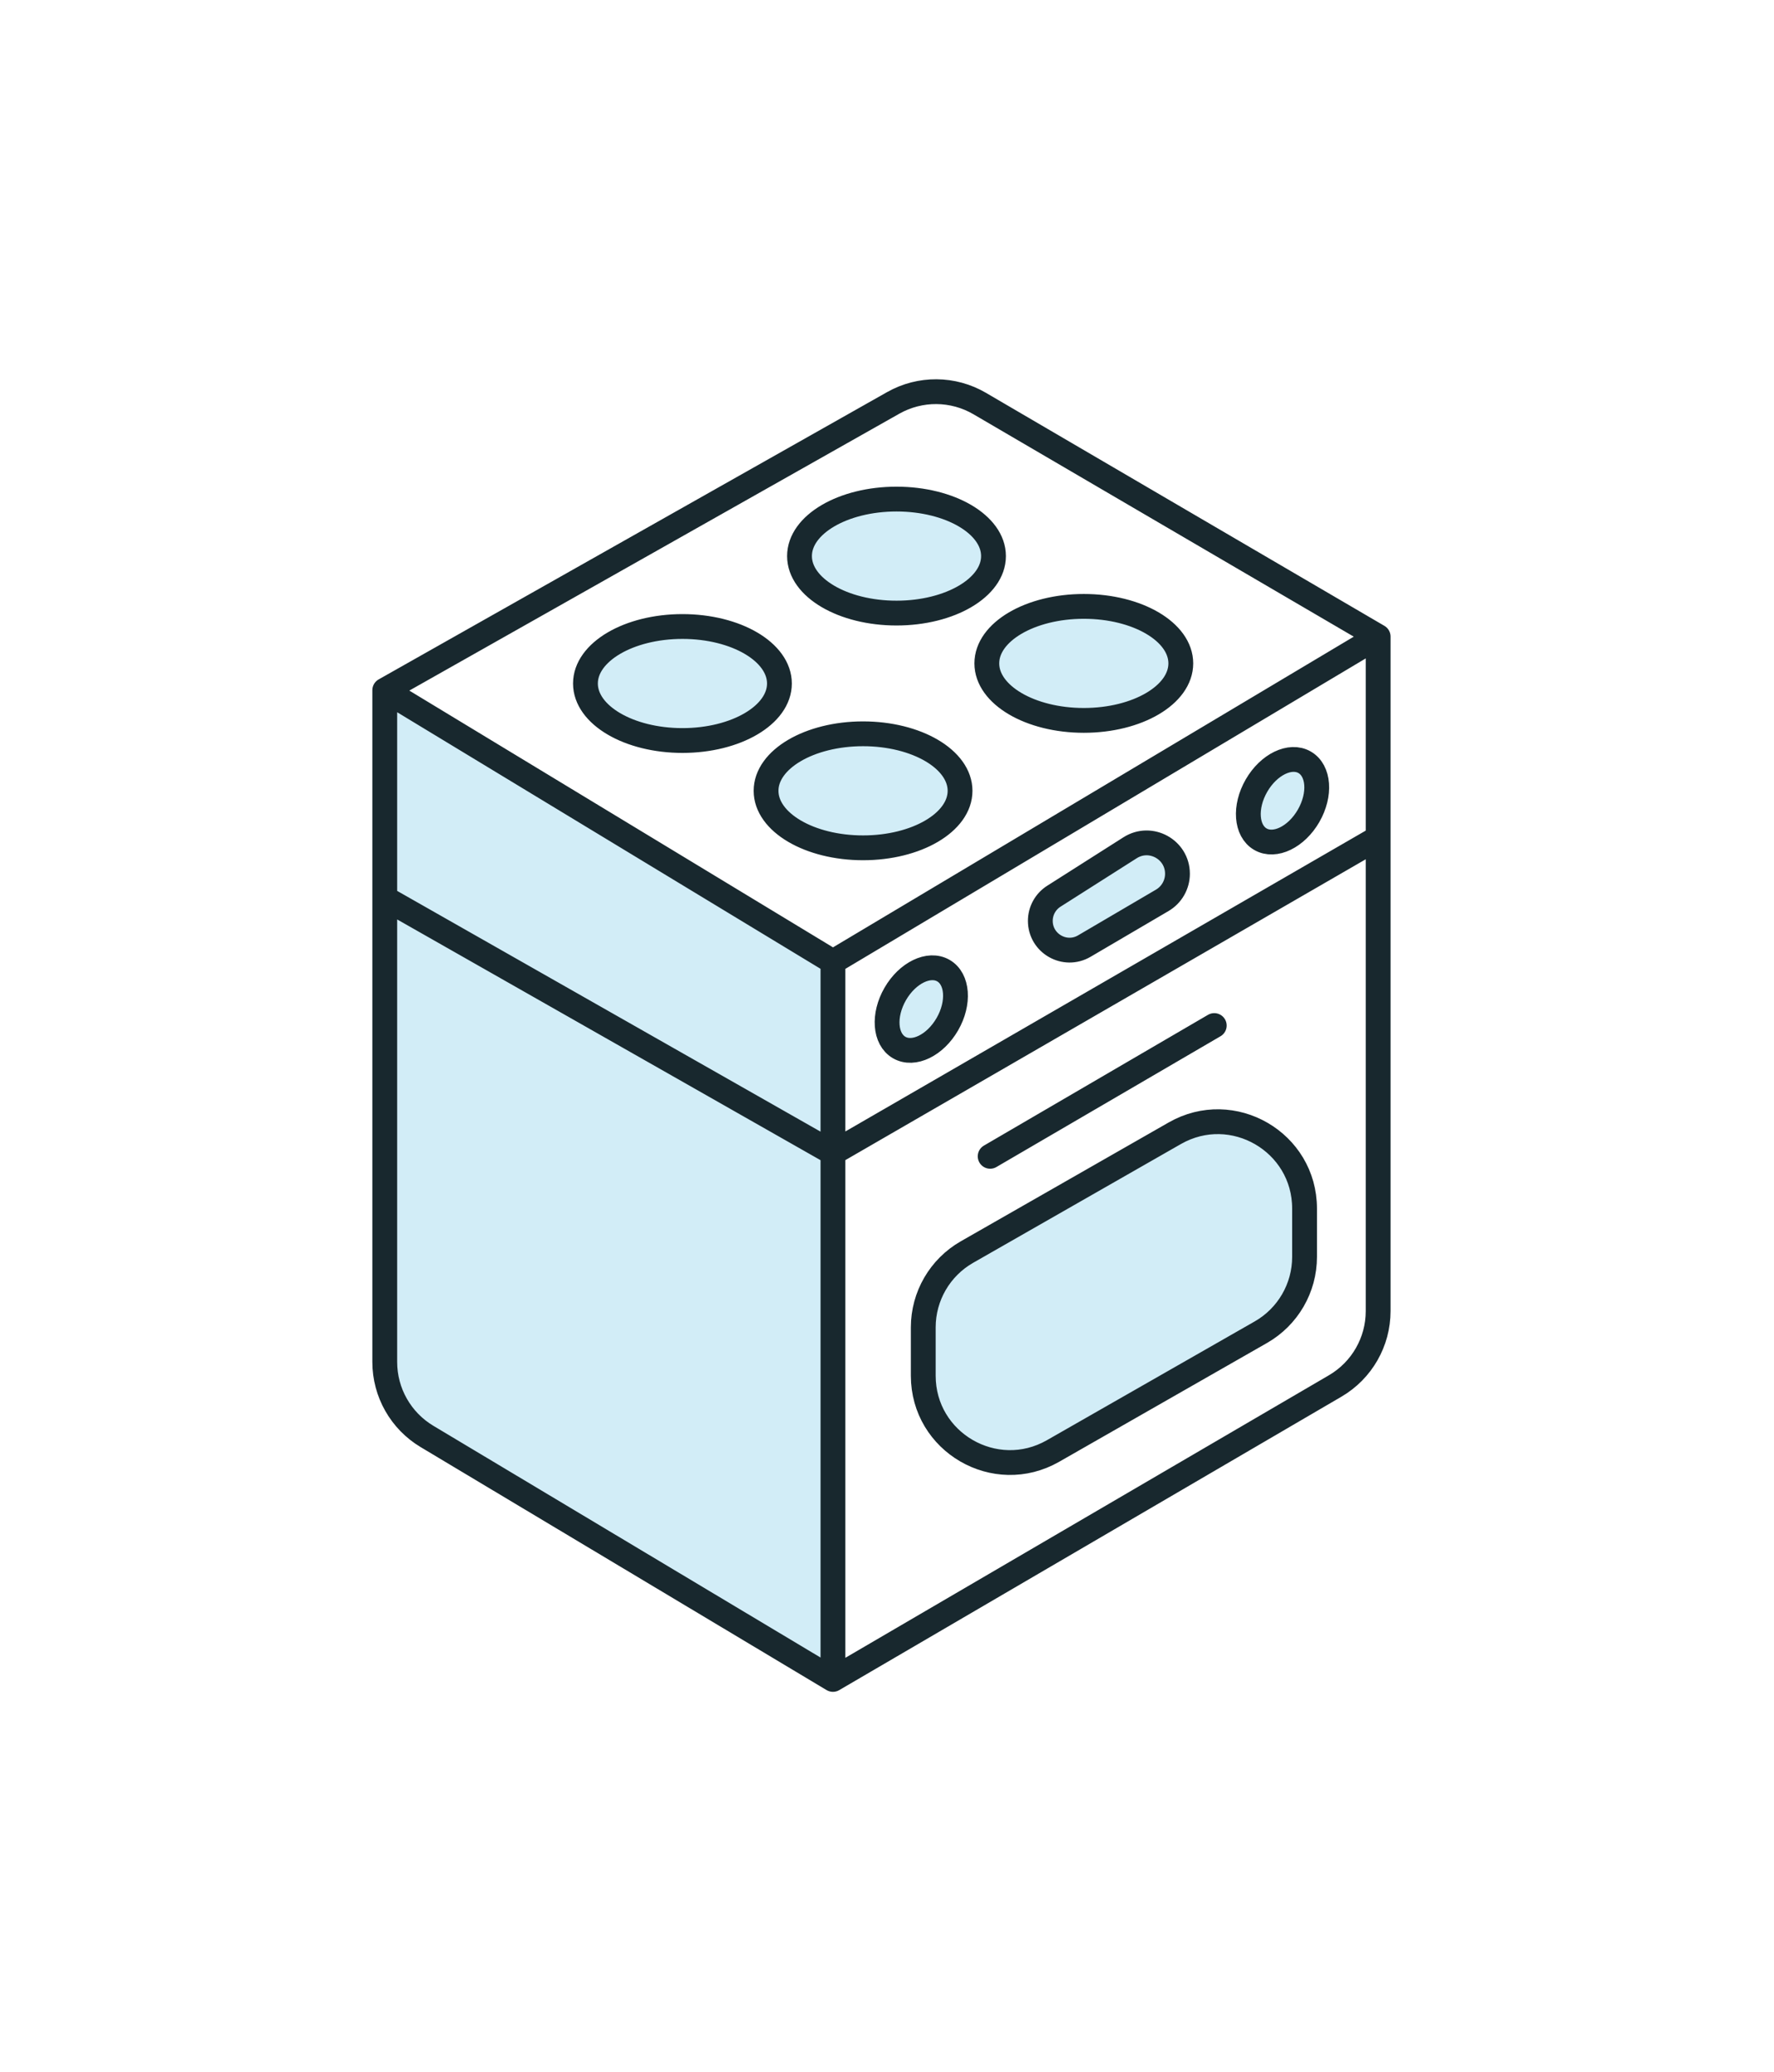 <svg width="143" height="167" viewBox="0 0 143 167" fill="none" xmlns="http://www.w3.org/2000/svg">
<g filter="url(#filter0_d_2620_16557)">
<path d="M31.015 105.29C31.015 107.749 32.306 110.027 34.416 111.29L67.143 130.879V88.441L31.015 67.897V105.29Z" fill="#D2EDF7"/>
<path d="M67.143 73.033L31.015 51.138V67.897L67.143 88.441V73.033Z" fill="#D2EDF7"/>
<path d="M77.389 59.248C77.389 61.785 73.888 63.843 69.57 63.843C65.252 63.843 61.751 61.785 61.751 59.248C61.751 56.71 65.252 54.652 69.57 54.652C73.888 54.652 77.389 56.71 77.389 59.248Z" fill="#D2EDF7"/>
<path d="M62.829 50.598C62.829 53.136 59.329 55.193 55.011 55.193C50.692 55.193 47.192 53.136 47.192 50.598C47.192 48.06 50.692 46.003 55.011 46.003C59.329 46.003 62.829 48.06 62.829 50.598Z" fill="#D2EDF7"/>
<path d="M80.085 40.326C80.085 42.864 76.584 44.921 72.266 44.921C67.948 44.921 64.447 42.864 64.447 40.326C64.447 37.788 67.948 35.731 72.266 35.731C76.584 35.731 80.085 37.788 80.085 40.326Z" fill="#D2EDF7"/>
<path d="M95.183 48.976C95.183 51.514 91.683 53.571 87.365 53.571C83.046 53.571 79.546 51.514 79.546 48.976C79.546 46.438 83.046 44.381 87.365 44.381C91.683 44.381 95.183 46.438 95.183 48.976Z" fill="#D2EDF7"/>
<path d="M84.951 67.744C84.271 68.176 83.859 68.926 83.859 69.731C83.859 71.552 85.837 72.684 87.406 71.763L93.687 68.077C94.447 67.631 94.914 66.815 94.914 65.934C94.914 63.974 92.75 62.785 91.096 63.837L84.951 67.744Z" fill="#D2EDF7"/>
<path d="M105.484 61.265C104.499 62.976 102.759 63.818 101.599 63.147C100.438 62.475 100.296 60.543 101.282 58.832C102.267 57.121 104.007 56.278 105.167 56.95C106.328 57.622 106.47 59.553 105.484 61.265Z" fill="#D2EDF7"/>
<path d="M76.366 78.058C75.38 79.769 73.641 80.612 72.48 79.94C71.32 79.268 71.177 77.337 72.163 75.625C73.148 73.914 74.888 73.072 76.049 73.743C77.209 74.415 77.351 76.347 76.366 78.058Z" fill="#D2EDF7"/>
<path fill-rule="evenodd" clip-rule="evenodd" d="M111.091 101.187C111.091 103.672 109.772 105.97 107.626 107.224L67.143 130.879V88.441V73.033L31.015 51.138L72.002 27.977C74.169 26.753 76.823 26.773 78.971 28.029L111.091 46.813V63.032V101.187ZM77.389 59.248C77.389 61.785 73.888 63.843 69.57 63.843C65.252 63.843 61.751 61.785 61.751 59.248C61.751 56.71 65.252 54.652 69.57 54.652C73.888 54.652 77.389 56.71 77.389 59.248ZM87.365 53.571C91.683 53.571 95.183 51.514 95.183 48.976C95.183 46.438 91.683 44.381 87.365 44.381C83.046 44.381 79.546 46.438 79.546 48.976C79.546 51.514 83.046 53.571 87.365 53.571ZM80.085 40.326C80.085 42.864 76.584 44.921 72.266 44.921C67.948 44.921 64.447 42.864 64.447 40.326C64.447 37.788 67.948 35.731 72.266 35.731C76.584 35.731 80.085 37.788 80.085 40.326ZM55.011 55.193C59.329 55.193 62.829 53.136 62.829 50.598C62.829 48.06 59.329 46.003 55.011 46.003C50.692 46.003 47.192 48.06 47.192 50.598C47.192 53.136 50.692 55.193 55.011 55.193ZM84.951 67.744C84.271 68.176 83.859 68.926 83.859 69.731C83.859 71.552 85.837 72.684 87.406 71.763L93.687 68.077C94.447 67.631 94.914 66.815 94.914 65.934C94.914 63.974 92.75 62.785 91.096 63.837L84.951 67.744ZM101.599 63.147C102.759 63.818 104.499 62.976 105.484 61.265C106.47 59.553 106.328 57.622 105.167 56.95C104.007 56.278 102.267 57.121 101.282 58.832C100.296 60.543 100.438 62.475 101.599 63.147ZM76.366 78.058C75.38 79.769 73.641 80.612 72.48 79.94C71.32 79.268 71.177 77.337 72.163 75.625C73.148 73.914 74.888 73.072 76.049 73.743C77.209 74.415 77.351 76.347 76.366 78.058ZM94.697 86.852C99.359 84.188 105.159 87.553 105.159 92.922V96.818C105.159 99.326 103.815 101.643 101.637 102.888L84.885 112.464C80.224 115.129 74.423 111.763 74.423 106.394V102.499C74.423 99.99 75.767 97.674 77.945 96.429L94.697 86.852Z" fill="white"/>
<path d="M101.637 102.888C103.815 101.643 105.159 99.326 105.159 96.818V92.922C105.159 87.553 99.359 84.188 94.697 86.852L77.945 96.429C75.767 97.674 74.423 99.99 74.423 102.499V106.394C74.423 111.763 80.224 115.129 84.885 112.464L101.637 102.888Z" fill="#D2EDF7"/>
<path d="M67.143 73.033L31.015 51.138M67.143 73.033L111.091 46.813M67.143 73.033V88.441M31.015 51.138L72.002 27.977C74.169 26.753 76.823 26.773 78.971 28.029L111.091 46.813M31.015 51.138V67.897M67.143 130.879L34.416 111.29C32.306 110.027 31.015 107.749 31.015 105.29V67.897M67.143 130.879L107.626 107.224C109.772 105.97 111.091 103.672 111.091 101.187V63.032M67.143 130.879V88.441M111.091 46.813V63.032M67.143 88.441L31.015 67.897M67.143 88.441L111.091 63.032M79.815 88.711L97.88 78.169M77.389 59.248C77.389 61.785 73.888 63.843 69.57 63.843C65.252 63.843 61.751 61.785 61.751 59.248C61.751 56.71 65.252 54.652 69.57 54.652C73.888 54.652 77.389 56.71 77.389 59.248ZM95.183 48.976C95.183 51.514 91.683 53.571 87.365 53.571C83.046 53.571 79.546 51.514 79.546 48.976C79.546 46.438 83.046 44.381 87.365 44.381C91.683 44.381 95.183 46.438 95.183 48.976ZM80.085 40.326C80.085 42.864 76.584 44.921 72.266 44.921C67.948 44.921 64.447 42.864 64.447 40.326C64.447 37.788 67.948 35.731 72.266 35.731C76.584 35.731 80.085 37.788 80.085 40.326ZM62.829 50.598C62.829 53.136 59.329 55.193 55.011 55.193C50.692 55.193 47.192 53.136 47.192 50.598C47.192 48.06 50.692 46.003 55.011 46.003C59.329 46.003 62.829 48.06 62.829 50.598ZM76.366 78.058C75.38 79.769 73.641 80.612 72.48 79.94C71.32 79.268 71.177 77.337 72.163 75.625C73.148 73.914 74.888 73.072 76.049 73.743C77.209 74.415 77.351 76.347 76.366 78.058ZM105.484 61.265C104.499 62.976 102.759 63.818 101.599 63.147C100.438 62.475 100.296 60.543 101.282 58.832C102.267 57.121 104.007 56.278 105.167 56.95C106.328 57.622 106.47 59.553 105.484 61.265ZM94.914 65.934V65.934C94.914 66.815 94.447 67.631 93.687 68.077L87.406 71.763C85.837 72.684 83.859 71.552 83.859 69.731V69.731C83.859 68.926 84.271 68.176 84.951 67.744L91.096 63.837C92.75 62.785 94.914 63.974 94.914 65.934ZM77.945 96.429L94.697 86.852C99.359 84.188 105.159 87.553 105.159 92.922V96.818C105.159 99.326 103.815 101.643 101.637 102.888L84.885 112.464C80.224 115.129 74.423 111.763 74.423 106.394V102.499C74.423 99.99 75.767 97.674 77.945 96.429Z" stroke="#18282E" stroke-width="2" stroke-linecap="round"/>
</g>
<defs>
<filter id="filter0_d_2620_16557" x="0.015" y="0.573" width="142.076" height="165.967" filterUnits="userSpaceOnUse" color-interpolation-filters="sRGB">
<feFlood flood-opacity="0" result="BackgroundImageFix"/>
<feColorMatrix in="SourceAlpha" type="matrix" values="0 0 0 0 0 0 0 0 0 0 0 0 0 0 0 0 0 0 127 0" result="hardAlpha"/>
<feOffset dy="4.5"/>
<feGaussianBlur stdDeviation="15"/>
<feComposite in2="hardAlpha" operator="out"/>
<feColorMatrix type="matrix" values="0 0 0 0 0 0 0 0 0 0 0 0 0 0 0 0 0 0 0.25 0"/>
<feBlend mode="normal" in2="BackgroundImageFix" result="effect1_dropShadow_2620_16557"/>
<feBlend mode="normal" in="SourceGraphic" in2="effect1_dropShadow_2620_16557" result="shape"/>
</filter>
</defs>
</svg>

